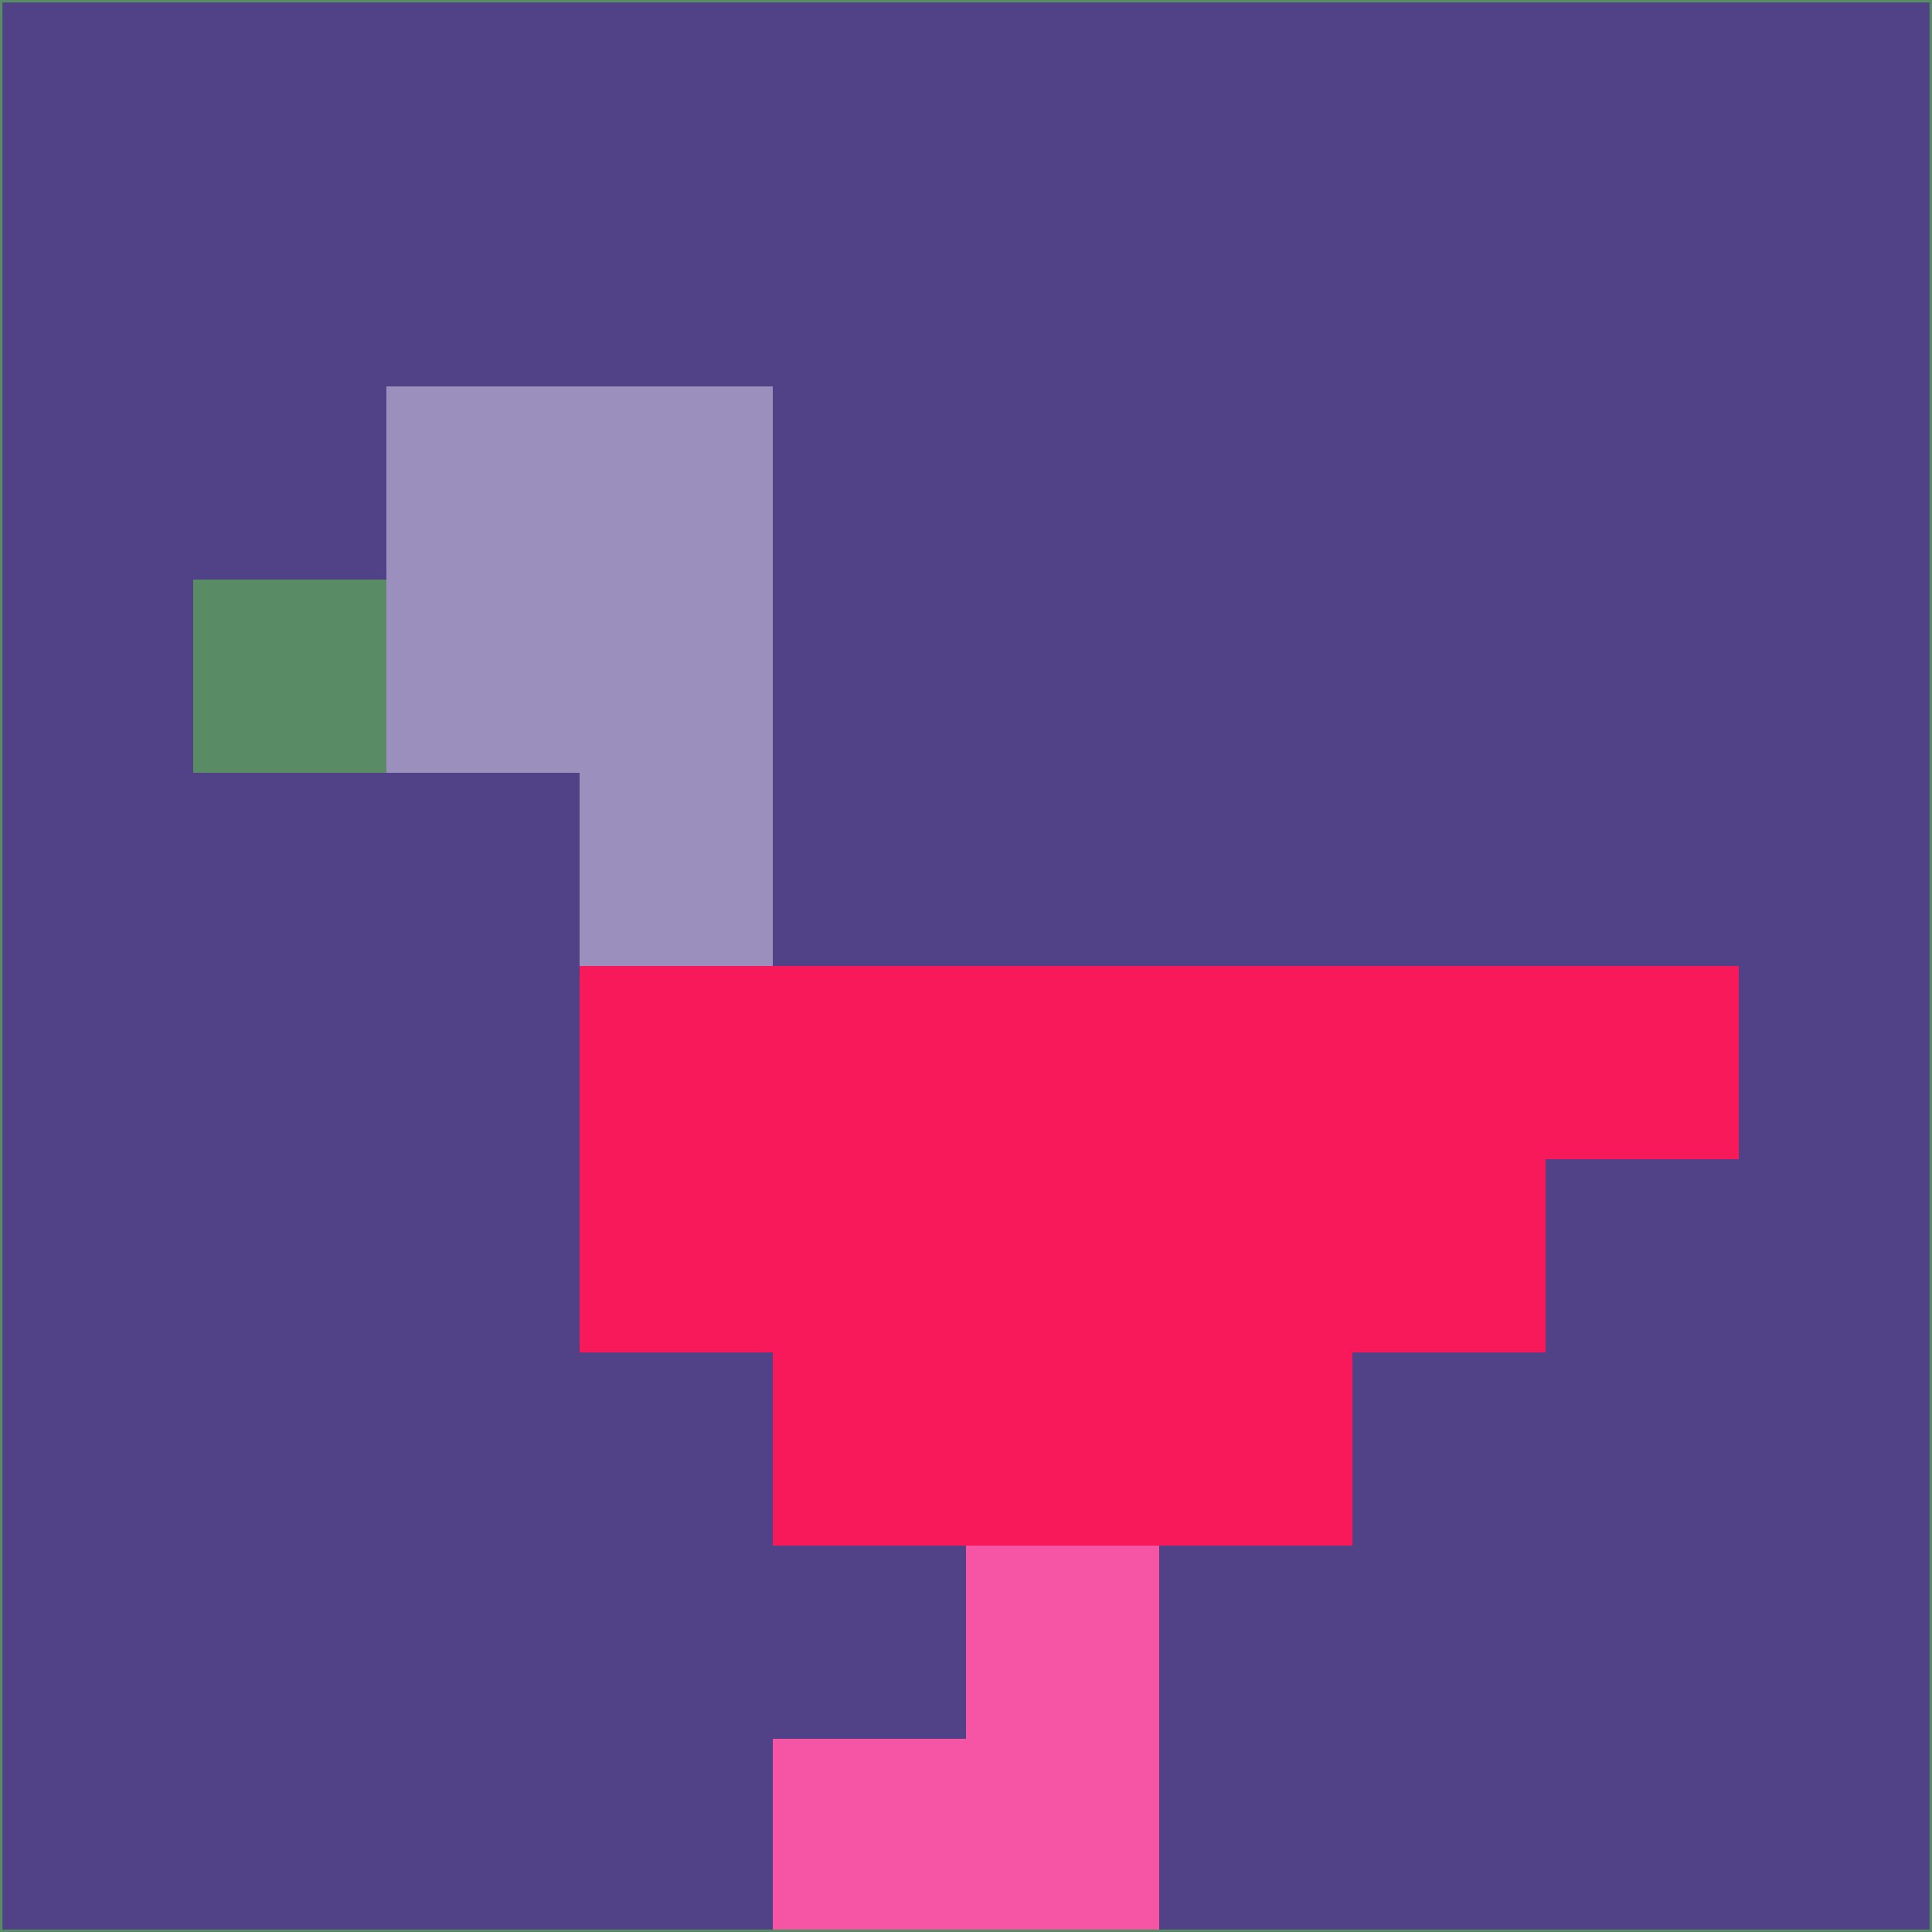 <svg xmlns="http://www.w3.org/2000/svg" version="1.1" width="785" height="785">
  <title>'goose-pfp-694263' by Dmitri Cherniak (Cyberpunk Edition)</title>
  <desc>
    seed=417722
    backgroundColor=#514287
    padding=20
    innerPadding=0
    timeout=500
    dimension=1
    border=false
    Save=function(){return n.handleSave()}
    frame=12

    Rendered at 2024-09-15T22:37:00.832Z
    Generated in 1ms
    Modified for Cyberpunk theme with new color scheme
  </desc>
  <defs/>
  <rect width="100%" height="100%" fill="#514287"/>
  <g>
    <g id="0-0">
      <rect x="0" y="0" height="785" width="785" fill="#514287"/>
      <g>
        <!-- Neon blue -->
        <rect id="0-0-2-2-2-2" x="157" y="157" width="157" height="157" fill="#9b8fbe"/>
        <rect id="0-0-3-2-1-4" x="235.5" y="157" width="78.5" height="314" fill="#9b8fbe"/>
        <!-- Electric purple -->
        <rect id="0-0-4-5-5-1" x="314" y="392.5" width="392.5" height="78.5" fill="#f71959"/>
        <rect id="0-0-3-5-5-2" x="235.5" y="392.5" width="392.5" height="157" fill="#f71959"/>
        <rect id="0-0-4-5-3-3" x="314" y="392.5" width="235.5" height="235.5" fill="#f71959"/>
        <!-- Neon pink -->
        <rect id="0-0-1-3-1-1" x="78.5" y="235.5" width="78.5" height="78.5" fill="#598b64"/>
        <!-- Cyber yellow -->
        <rect id="0-0-5-8-1-2" x="392.5" y="628" width="78.5" height="157" fill="#f655a5"/>
        <rect id="0-0-4-9-2-1" x="314" y="706.5" width="157" height="78.5" fill="#f655a5"/>
      </g>
      <rect x="0" y="0" stroke="#598b64" stroke-width="2" height="785" width="785" fill="none"/>
    </g>
  </g>
  <script xmlns=""/>
</svg>